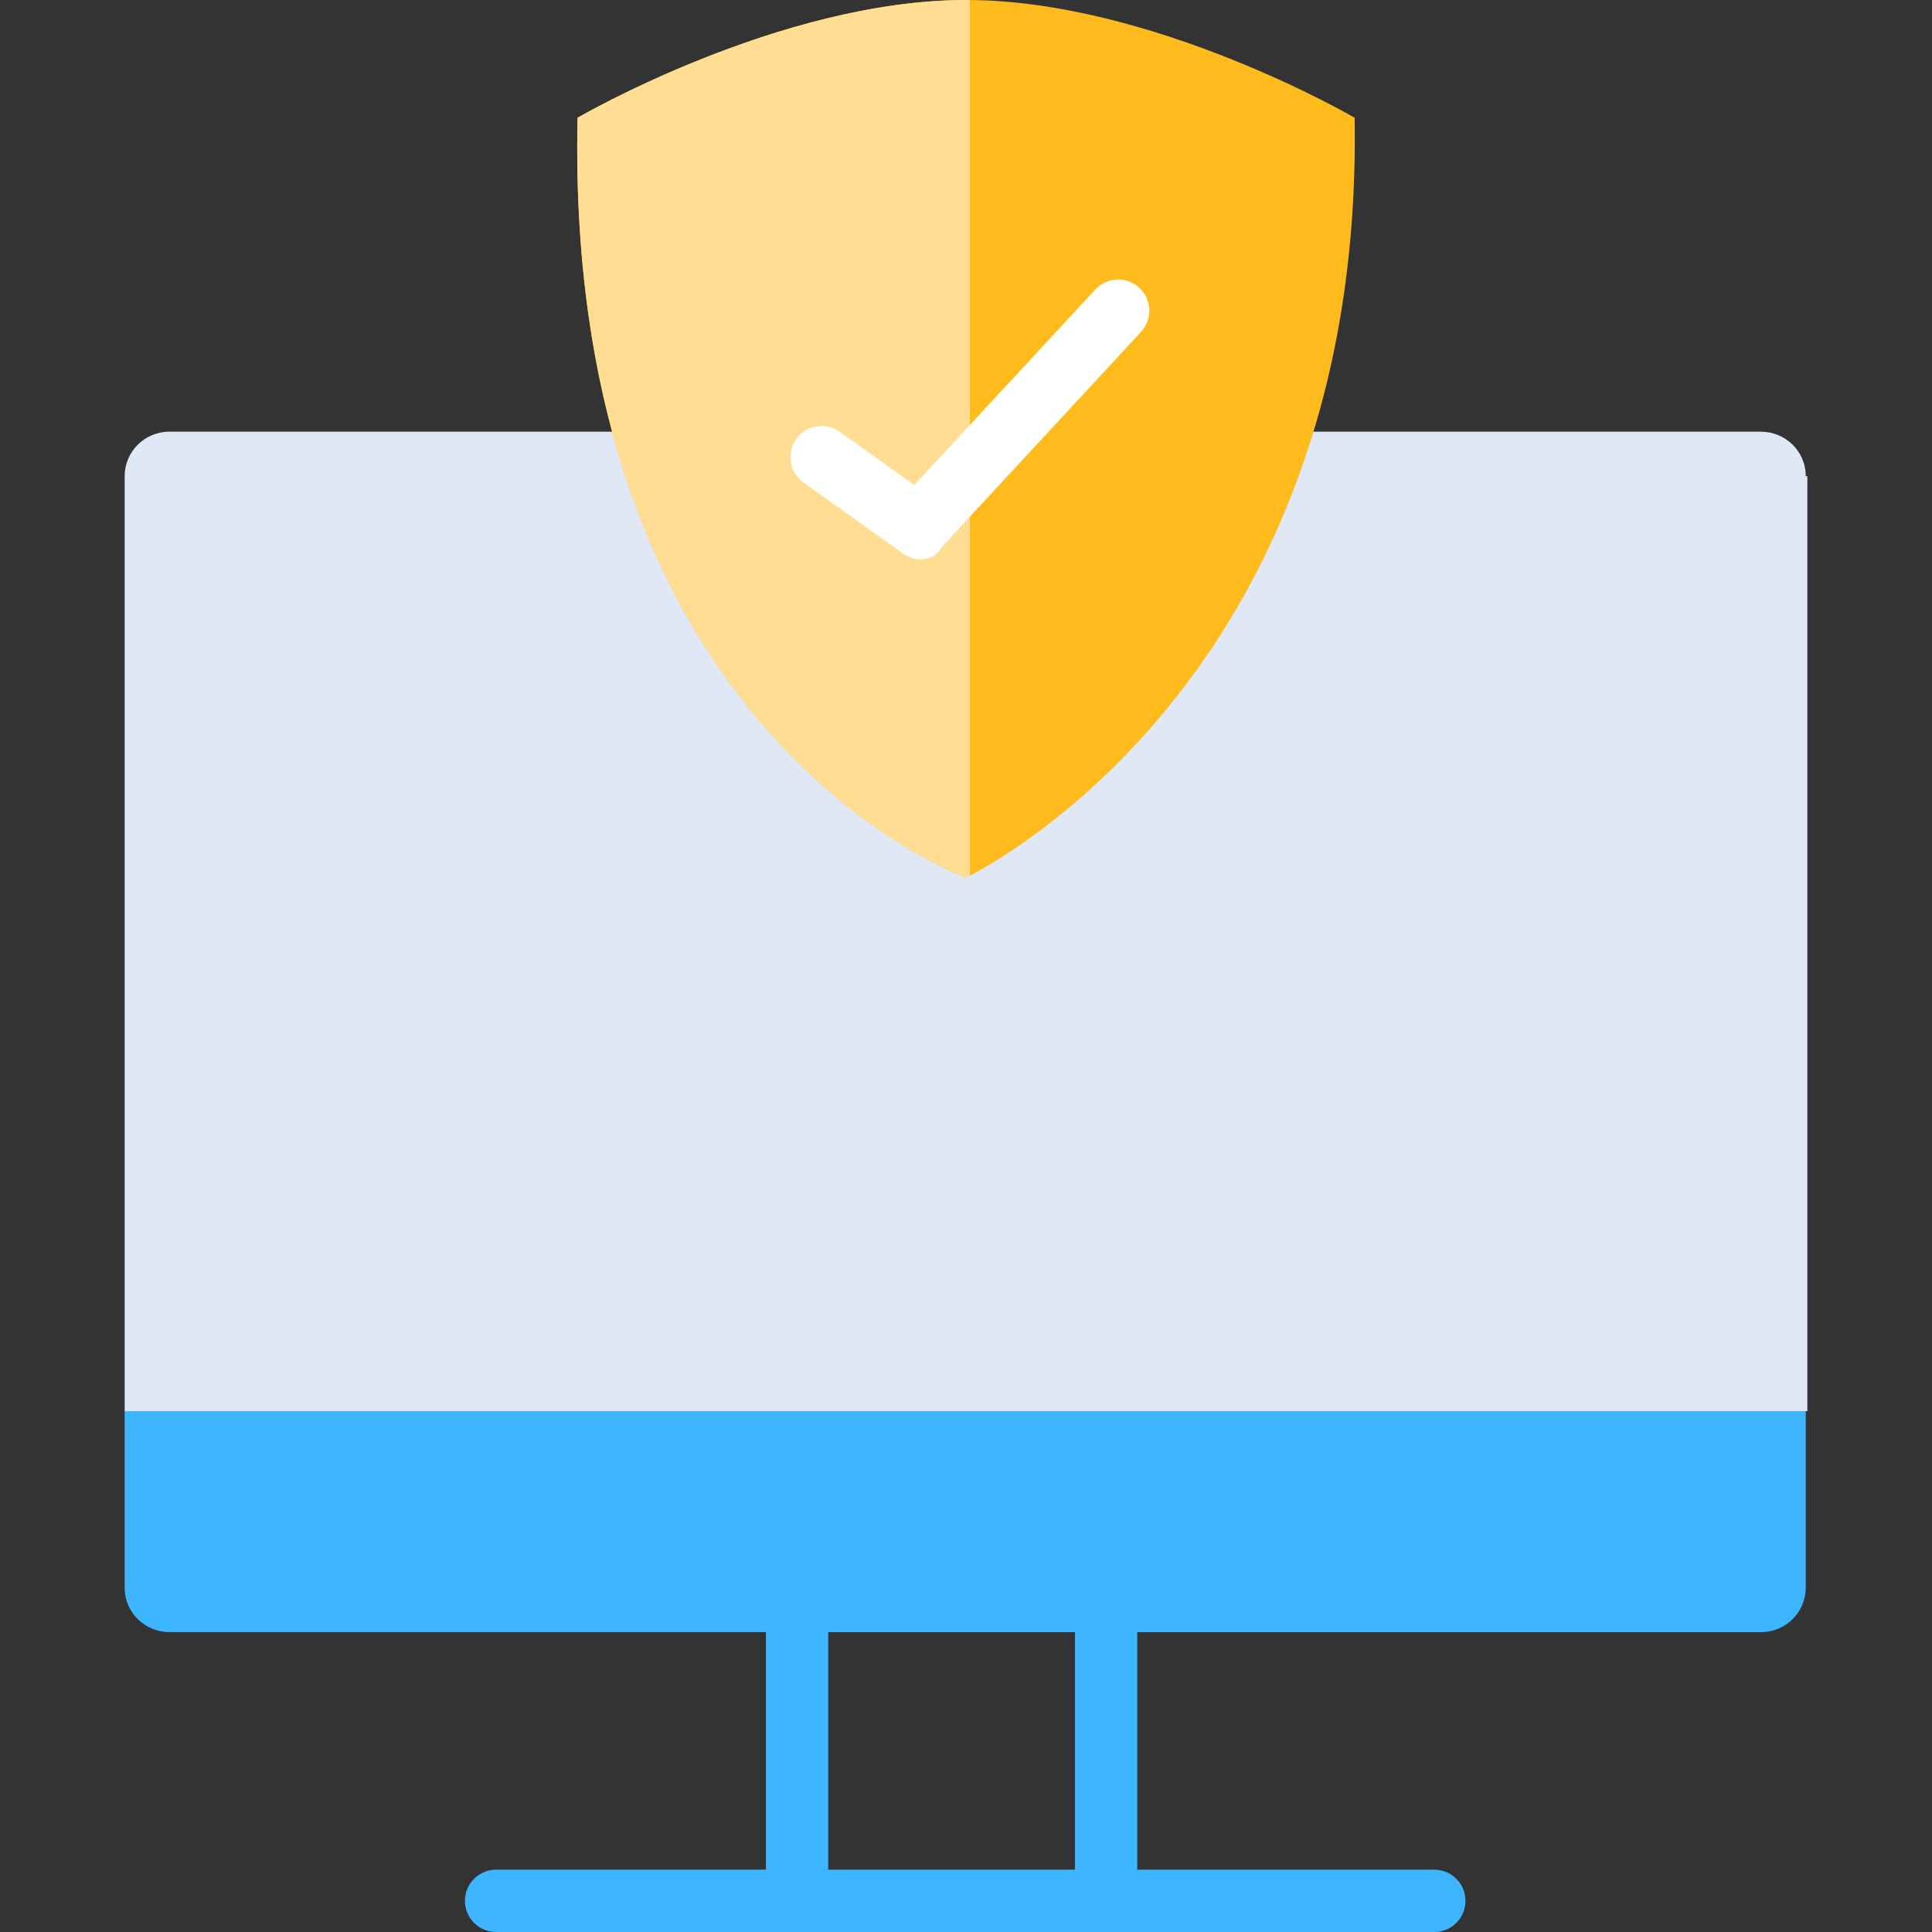 <svg id="Layer_1" enable-background="new 0 0 124 124" height="512" viewBox="0 0 124 124" width="512" xmlns="http://www.w3.org/2000/svg"><rect x="0" y="0" width="124" height="124" fill="#333333" stroke="none"/><path d="m115.897 30.564c0-1.633-1.336-2.857-2.877-2.857h-102.143c-1.644 0-2.877 1.327-2.877 2.857v60.005h108v-60.005z" fill="#dfe8f4"/><path d="m8 90.569v11.327c0 1.633 1.336 2.857 2.877 2.857h38.281v15.247h-17.318c-1.104 0-2 .896-2 2s.896 2 2 2h60.217c1.104 0 2-.896 2-2s-.896-2-2-2h-19.066v-15.246h40.029c1.644 0 2.877-1.327 2.877-2.857v-11.328zm60.991 14.185v15.246h-15.832v-15.246z" fill="#3eb6ff"/><path d="m86.945 7.558s-12.948-7.558-24.932-7.558-24.944 7.558-24.944 7.558c-.868 39.671 24.938 48.762 24.938 48.762s24.576-11.567 24.942-46.646c.001-.039.008-1.464-.004-2.116z" fill="#ffbb1b"/><path d="m62.013 0c-11.984 0-24.944 7.558-24.944 7.558-.868 39.671 24.938 48.762 24.938 48.762s.09-.043.243-.121v-56.194c-.079-.001-.158-.005-.237-.005z" fill="#ffde93"/><path d="m57.792 35.407-6.221-4.44c-.899-.642-1.107-1.891-.466-2.79.642-.9 1.891-1.107 2.79-.466l4.788 3.418 11.616-12.547c.75-.812 2.017-.86 2.827-.109.811.751.859 2.016.109 2.826l-12.813 13.839c-.422.925-1.86.987-2.63.269z" fill="#fff"/></svg>